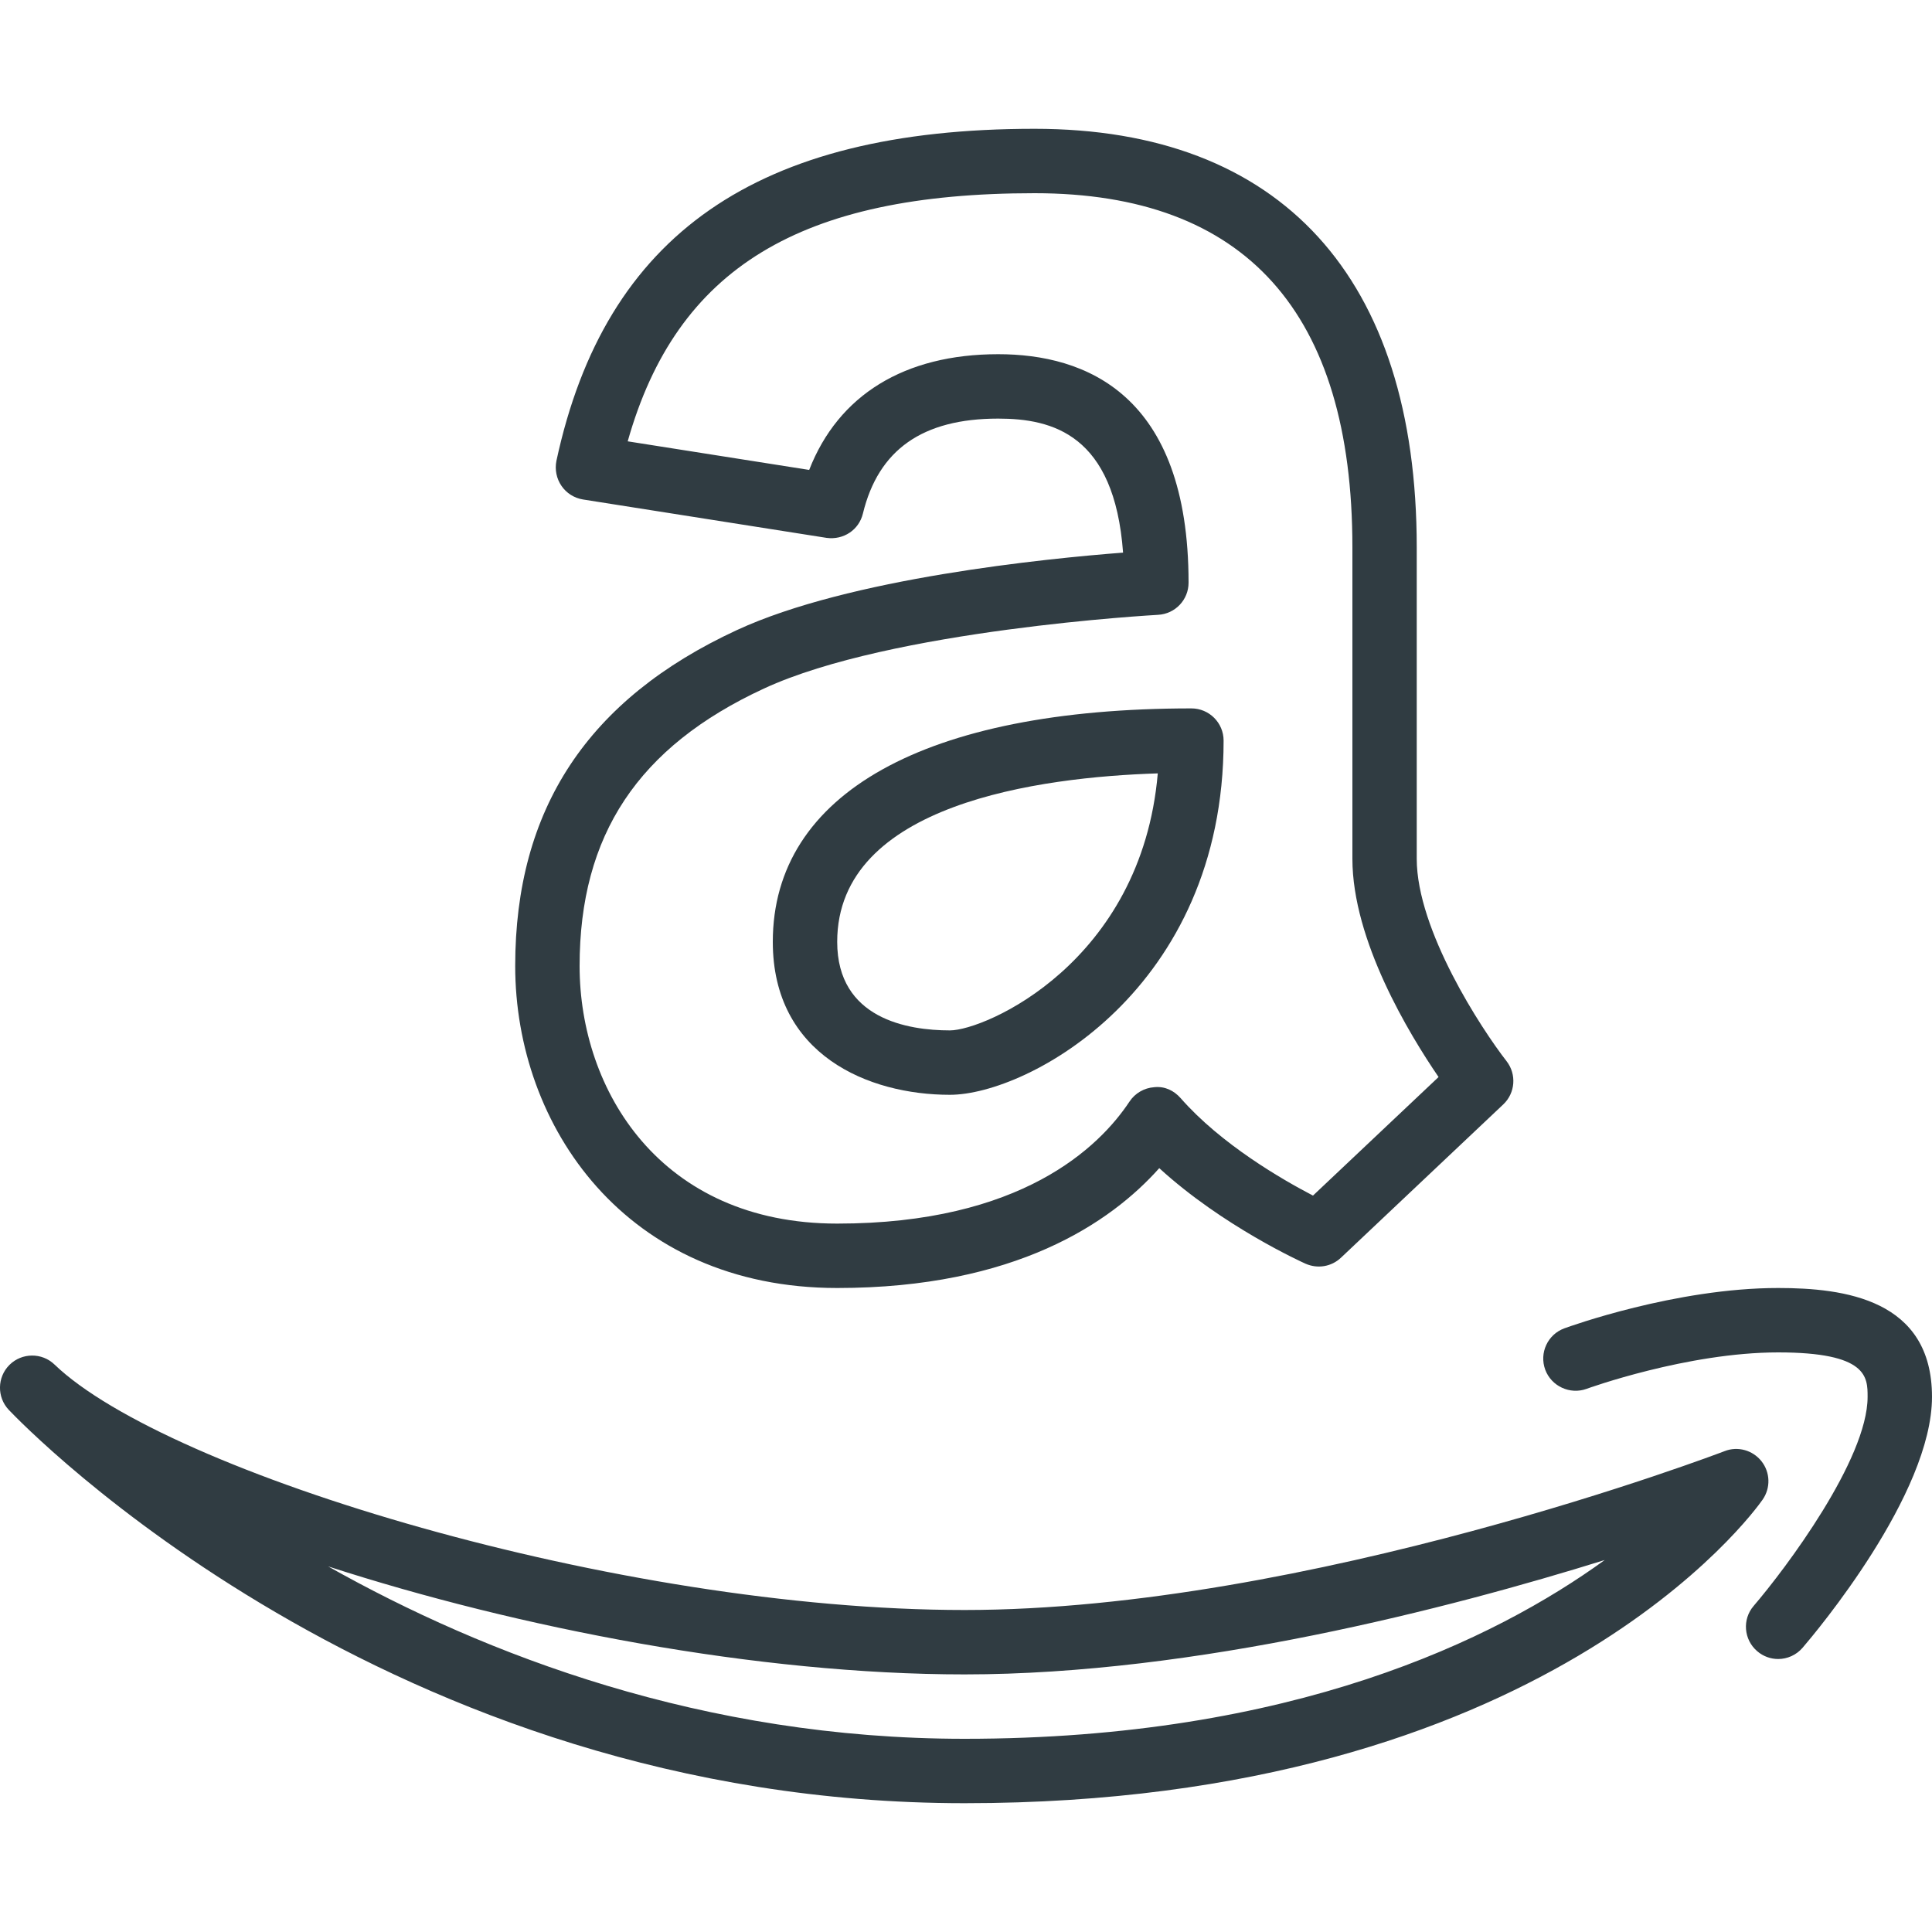 <?xml version="1.0" encoding="iso-8859-1"?>
<!-- Generator: Adobe Illustrator 21.0.0, SVG Export Plug-In . SVG Version: 6.00 Build 0)  -->
<svg version="1.1" id="Layer_1" xmlns="http://www.w3.org/2000/svg" xmlns:xlink="http://www.w3.org/1999/xlink" x="0px" y="0px"
	 viewBox="0 0 30 30" enable-background="new 0 0 30 30" xml:space="preserve">
<g>
	<path fill="#303C42" d="M8,15c0,2.484,1.718,5,5,5c2.767,0,4.248-1.016,5.001-1.861
		c0.982,0.899,2.214,1.458,2.272,1.484c0.187,0.082,0.401,0.047,0.549-0.093
		l2.521-2.381c0.187-0.177,0.209-0.467,0.051-0.671
		c-0.388-0.498-1.395-2.033-1.395-3.144V8.5c0-4.191-2.107-6.5-5.935-6.5
		c-4.309,0-6.667,1.639-7.424,5.156C8.613,7.291,8.641,7.432,8.719,7.545
		C8.796,7.658,8.917,7.734,9.053,7.756l3.782,0.596
		c0.263,0.036,0.503-0.124,0.564-0.377C13.64,6.982,14.326,6.5,15.5,6.5
		c0.844,0,1.804,0.248,1.939,2.081c-1.193,0.092-4.255,0.396-5.997,1.203
		C9.126,10.856,8,12.562,8,15z M17.982,9.547
		c0.266-0.014,0.474-0.233,0.474-0.499C18.456,6.115,16.849,5.5,15.5,5.5
		c-1.456,0-2.482,0.634-2.935,1.797L9.747,6.853C10.508,4.159,12.429,3,16.065,3
		c3.274,0,4.935,1.851,4.935,5.5v4.835c0,1.269,0.881,2.72,1.338,3.389
		l-1.95,1.841c-0.477-0.248-1.427-0.796-2.056-1.514
		c-0.103-0.116-0.244-0.187-0.41-0.169c-0.155,0.011-0.297,0.093-0.383,0.223
		C17.07,17.812,15.858,19,13,19c-2.748,0-4-2.073-4-4
		c0-2.035,0.909-3.404,2.862-4.308C13.838,9.776,17.941,9.55,17.982,9.547z"/>
	<path fill="#303C42" d="M14.75,17c1.21,0,4.25-1.636,4.25-5.5c0-0.276-0.224-0.5-0.5-0.5
		c-4.131,0-6.5,1.321-6.5,3.625C12,16.378,13.481,17,14.75,17z M17.978,12.009
		C17.724,14.948,15.293,16,14.75,16c-0.653,0-1.75-0.179-1.75-1.375
		C13,12.479,16.154,12.067,17.978,12.009z"/>
	<path fill="#303C42" d="M27.353,22.691c-0.136-0.173-0.37-0.238-0.573-0.158
		C26.716,22.558,20.305,25,14.978,25c-5.383,0-12.386-2.132-14.132-3.812
		c-0.194-0.187-0.506-0.185-0.698,0.005c-0.193,0.191-0.198,0.502-0.012,0.699
		C0.373,22.141,6.02,28,14.978,28c9.004,0,12.258-4.521,12.392-4.714
		C27.496,23.105,27.489,22.864,27.353,22.691z M14.978,27
		c-4.061,0-7.446-1.305-9.883-2.677C8.055,25.281,11.76,26,14.978,26
		c3.589,0,7.542-1.029,9.94-1.776C23.215,25.458,20.067,27,14.978,27z"/>
	<path fill="#303C42" d="M27.611,20c-1.592,0-3.25,0.601-3.319,0.626
		c-0.26,0.095-0.393,0.382-0.298,0.642c0.096,0.259,0.386,0.391,0.642,0.298
		C24.651,21.56,26.2,21,27.611,21c1.389,0,1.389,0.383,1.389,0.69
		c0,0.972-1.276,2.672-1.769,3.246c-0.18,0.209-0.155,0.524,0.055,0.704
		c0.094,0.081,0.21,0.121,0.325,0.121c0.141,0,0.28-0.06,0.379-0.174
		c0.206-0.24,2.01-2.384,2.01-3.897C30,20.175,28.637,20,27.611,20z"/>
</g>
<g>
</g>
<g>
</g>
<g>
</g>
<g>
</g>
<g>
</g>
<g>
</g>
<g>
</g>
<g>
</g>
<g>
</g>
<g>
</g>
<g>
</g>
<g>
</g>
<g>
</g>
<g>
</g>
<g>
</g>
</svg>
